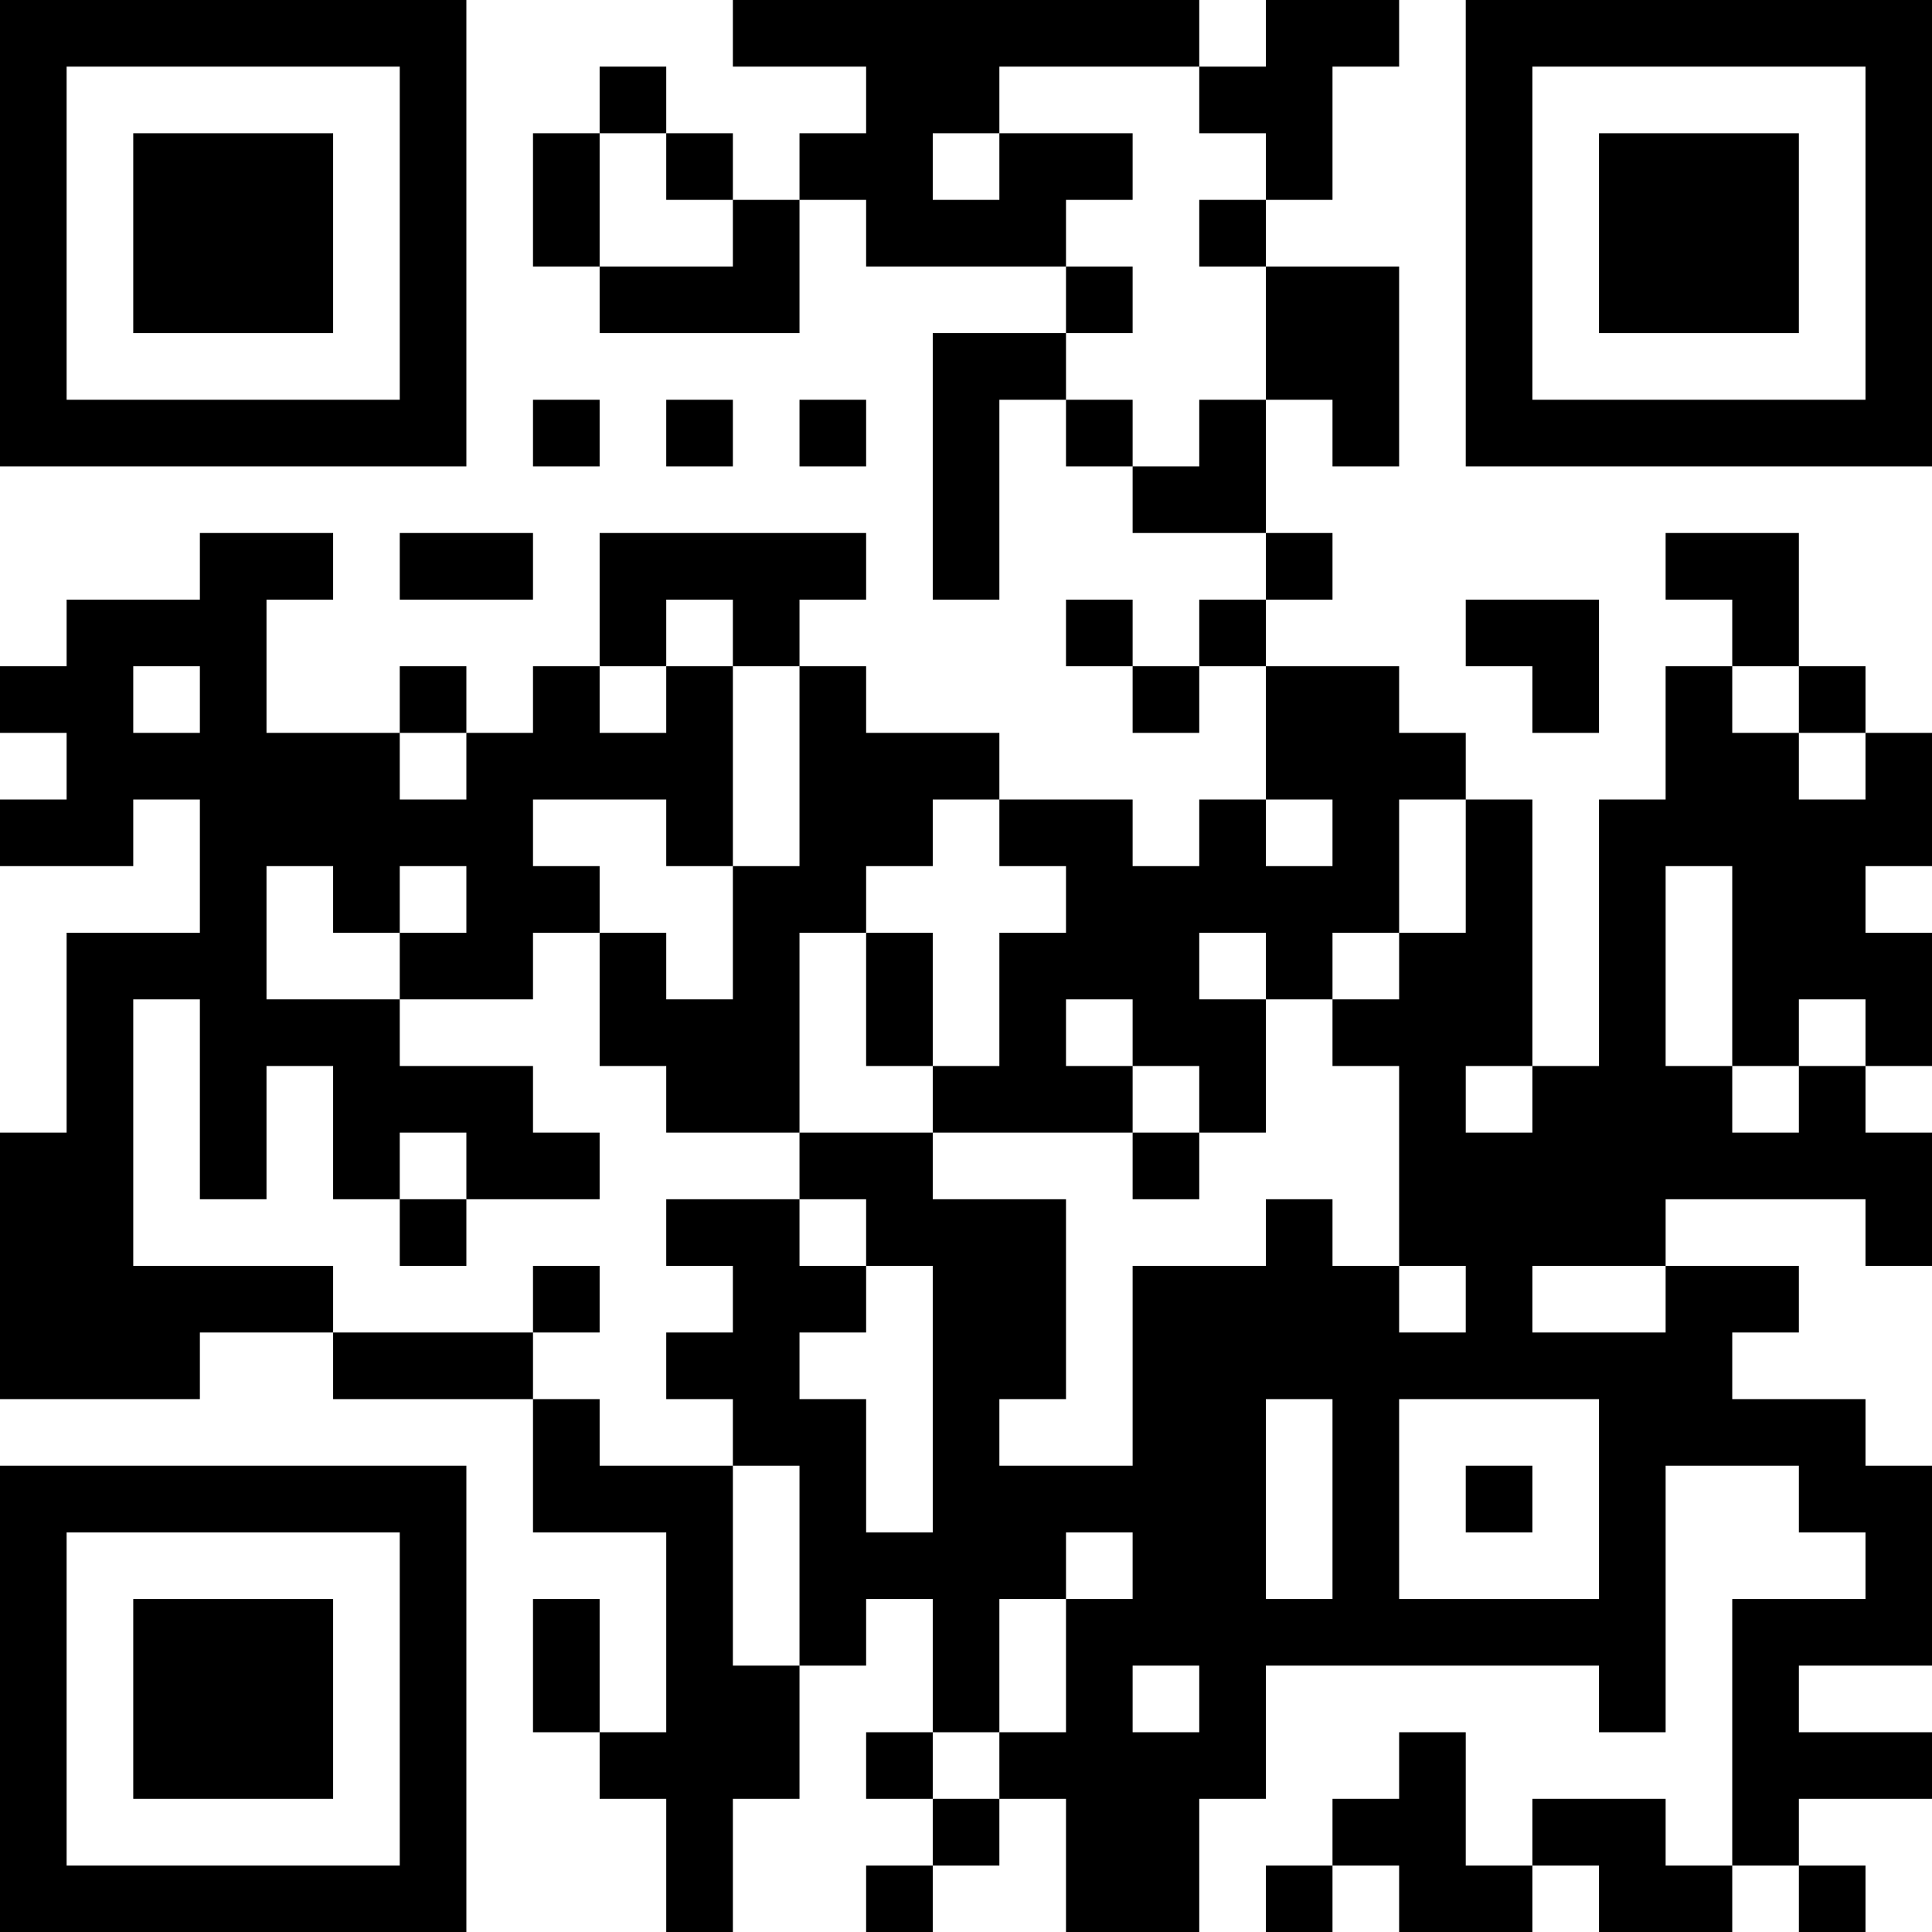 <?xml version="1.0" encoding="UTF-8"?>
<svg xmlns="http://www.w3.org/2000/svg" version="1.1" width="200" height="200" viewBox="0 0 200 200"><rect x="0" y="0" width="200" height="200" fill="#ffffff"/><g transform="scale(6.897)"><g transform="translate(0,0)"><path fill-rule="evenodd" d="M11 0L11 1L13 1L13 2L12 2L12 3L11 3L11 2L10 2L10 1L9 1L9 2L8 2L8 4L9 4L9 5L12 5L12 3L13 3L13 4L16 4L16 5L14 5L14 9L15 9L15 6L16 6L16 7L17 7L17 8L19 8L19 9L18 9L18 10L17 10L17 9L16 9L16 10L17 10L17 11L18 11L18 10L19 10L19 12L18 12L18 13L17 13L17 12L15 12L15 11L13 11L13 10L12 10L12 9L13 9L13 8L9 8L9 10L8 10L8 11L7 11L7 10L6 10L6 11L4 11L4 9L5 9L5 8L3 8L3 9L1 9L1 10L0 10L0 11L1 11L1 12L0 12L0 13L2 13L2 12L3 12L3 14L1 14L1 17L0 17L0 21L3 21L3 20L5 20L5 21L8 21L8 23L10 23L10 26L9 26L9 24L8 24L8 26L9 26L9 27L10 27L10 29L11 29L11 27L12 27L12 25L13 25L13 24L14 24L14 26L13 26L13 27L14 27L14 28L13 28L13 29L14 29L14 28L15 28L15 27L16 27L16 29L18 29L18 27L19 27L19 25L24 25L24 26L25 26L25 22L27 22L27 23L28 23L28 24L26 24L26 28L25 28L25 27L23 27L23 28L22 28L22 26L21 26L21 27L20 27L20 28L19 28L19 29L20 29L20 28L21 28L21 29L23 29L23 28L24 28L24 29L26 29L26 28L27 28L27 29L28 29L28 28L27 28L27 27L29 27L29 26L27 26L27 25L29 25L29 22L28 22L28 21L26 21L26 20L27 20L27 19L25 19L25 18L28 18L28 19L29 19L29 17L28 17L28 16L29 16L29 14L28 14L28 13L29 13L29 11L28 11L28 10L27 10L27 8L25 8L25 9L26 9L26 10L25 10L25 12L24 12L24 16L23 16L23 12L22 12L22 11L21 11L21 10L19 10L19 9L20 9L20 8L19 8L19 6L20 6L20 7L21 7L21 4L19 4L19 3L20 3L20 1L21 1L21 0L19 0L19 1L18 1L18 0ZM15 1L15 2L14 2L14 3L15 3L15 2L17 2L17 3L16 3L16 4L17 4L17 5L16 5L16 6L17 6L17 7L18 7L18 6L19 6L19 4L18 4L18 3L19 3L19 2L18 2L18 1ZM9 2L9 4L11 4L11 3L10 3L10 2ZM8 6L8 7L9 7L9 6ZM10 6L10 7L11 7L11 6ZM12 6L12 7L13 7L13 6ZM6 8L6 9L8 9L8 8ZM10 9L10 10L9 10L9 11L10 11L10 10L11 10L11 13L10 13L10 12L8 12L8 13L9 13L9 14L8 14L8 15L6 15L6 14L7 14L7 13L6 13L6 14L5 14L5 13L4 13L4 15L6 15L6 16L8 16L8 17L9 17L9 18L7 18L7 17L6 17L6 18L5 18L5 16L4 16L4 18L3 18L3 15L2 15L2 19L5 19L5 20L8 20L8 21L9 21L9 22L11 22L11 25L12 25L12 22L11 22L11 21L10 21L10 20L11 20L11 19L10 19L10 18L12 18L12 19L13 19L13 20L12 20L12 21L13 21L13 23L14 23L14 19L13 19L13 18L12 18L12 17L14 17L14 18L16 18L16 21L15 21L15 22L17 22L17 19L19 19L19 18L20 18L20 19L21 19L21 20L22 20L22 19L21 19L21 16L20 16L20 15L21 15L21 14L22 14L22 12L21 12L21 14L20 14L20 15L19 15L19 14L18 14L18 15L19 15L19 17L18 17L18 16L17 16L17 15L16 15L16 16L17 16L17 17L14 17L14 16L15 16L15 14L16 14L16 13L15 13L15 12L14 12L14 13L13 13L13 14L12 14L12 17L10 17L10 16L9 16L9 14L10 14L10 15L11 15L11 13L12 13L12 10L11 10L11 9ZM22 9L22 10L23 10L23 11L24 11L24 9ZM2 10L2 11L3 11L3 10ZM26 10L26 11L27 11L27 12L28 12L28 11L27 11L27 10ZM6 11L6 12L7 12L7 11ZM19 12L19 13L20 13L20 12ZM25 13L25 16L26 16L26 17L27 17L27 16L28 16L28 15L27 15L27 16L26 16L26 13ZM13 14L13 16L14 16L14 14ZM22 16L22 17L23 17L23 16ZM17 17L17 18L18 18L18 17ZM6 18L6 19L7 19L7 18ZM8 19L8 20L9 20L9 19ZM23 19L23 20L25 20L25 19ZM19 21L19 24L20 24L20 21ZM21 21L21 24L24 24L24 21ZM22 22L22 23L23 23L23 22ZM16 23L16 24L15 24L15 26L14 26L14 27L15 27L15 26L16 26L16 24L17 24L17 23ZM17 25L17 26L18 26L18 25ZM0 0L0 7L7 7L7 0ZM1 1L1 6L6 6L6 1ZM2 2L2 5L5 5L5 2ZM22 0L22 7L29 7L29 0ZM23 1L23 6L28 6L28 1ZM24 2L24 5L27 5L27 2ZM0 22L0 29L7 29L7 22ZM1 23L1 28L6 28L6 23ZM2 24L2 27L5 27L5 24Z" fill="#000000"/></g></g></svg>
